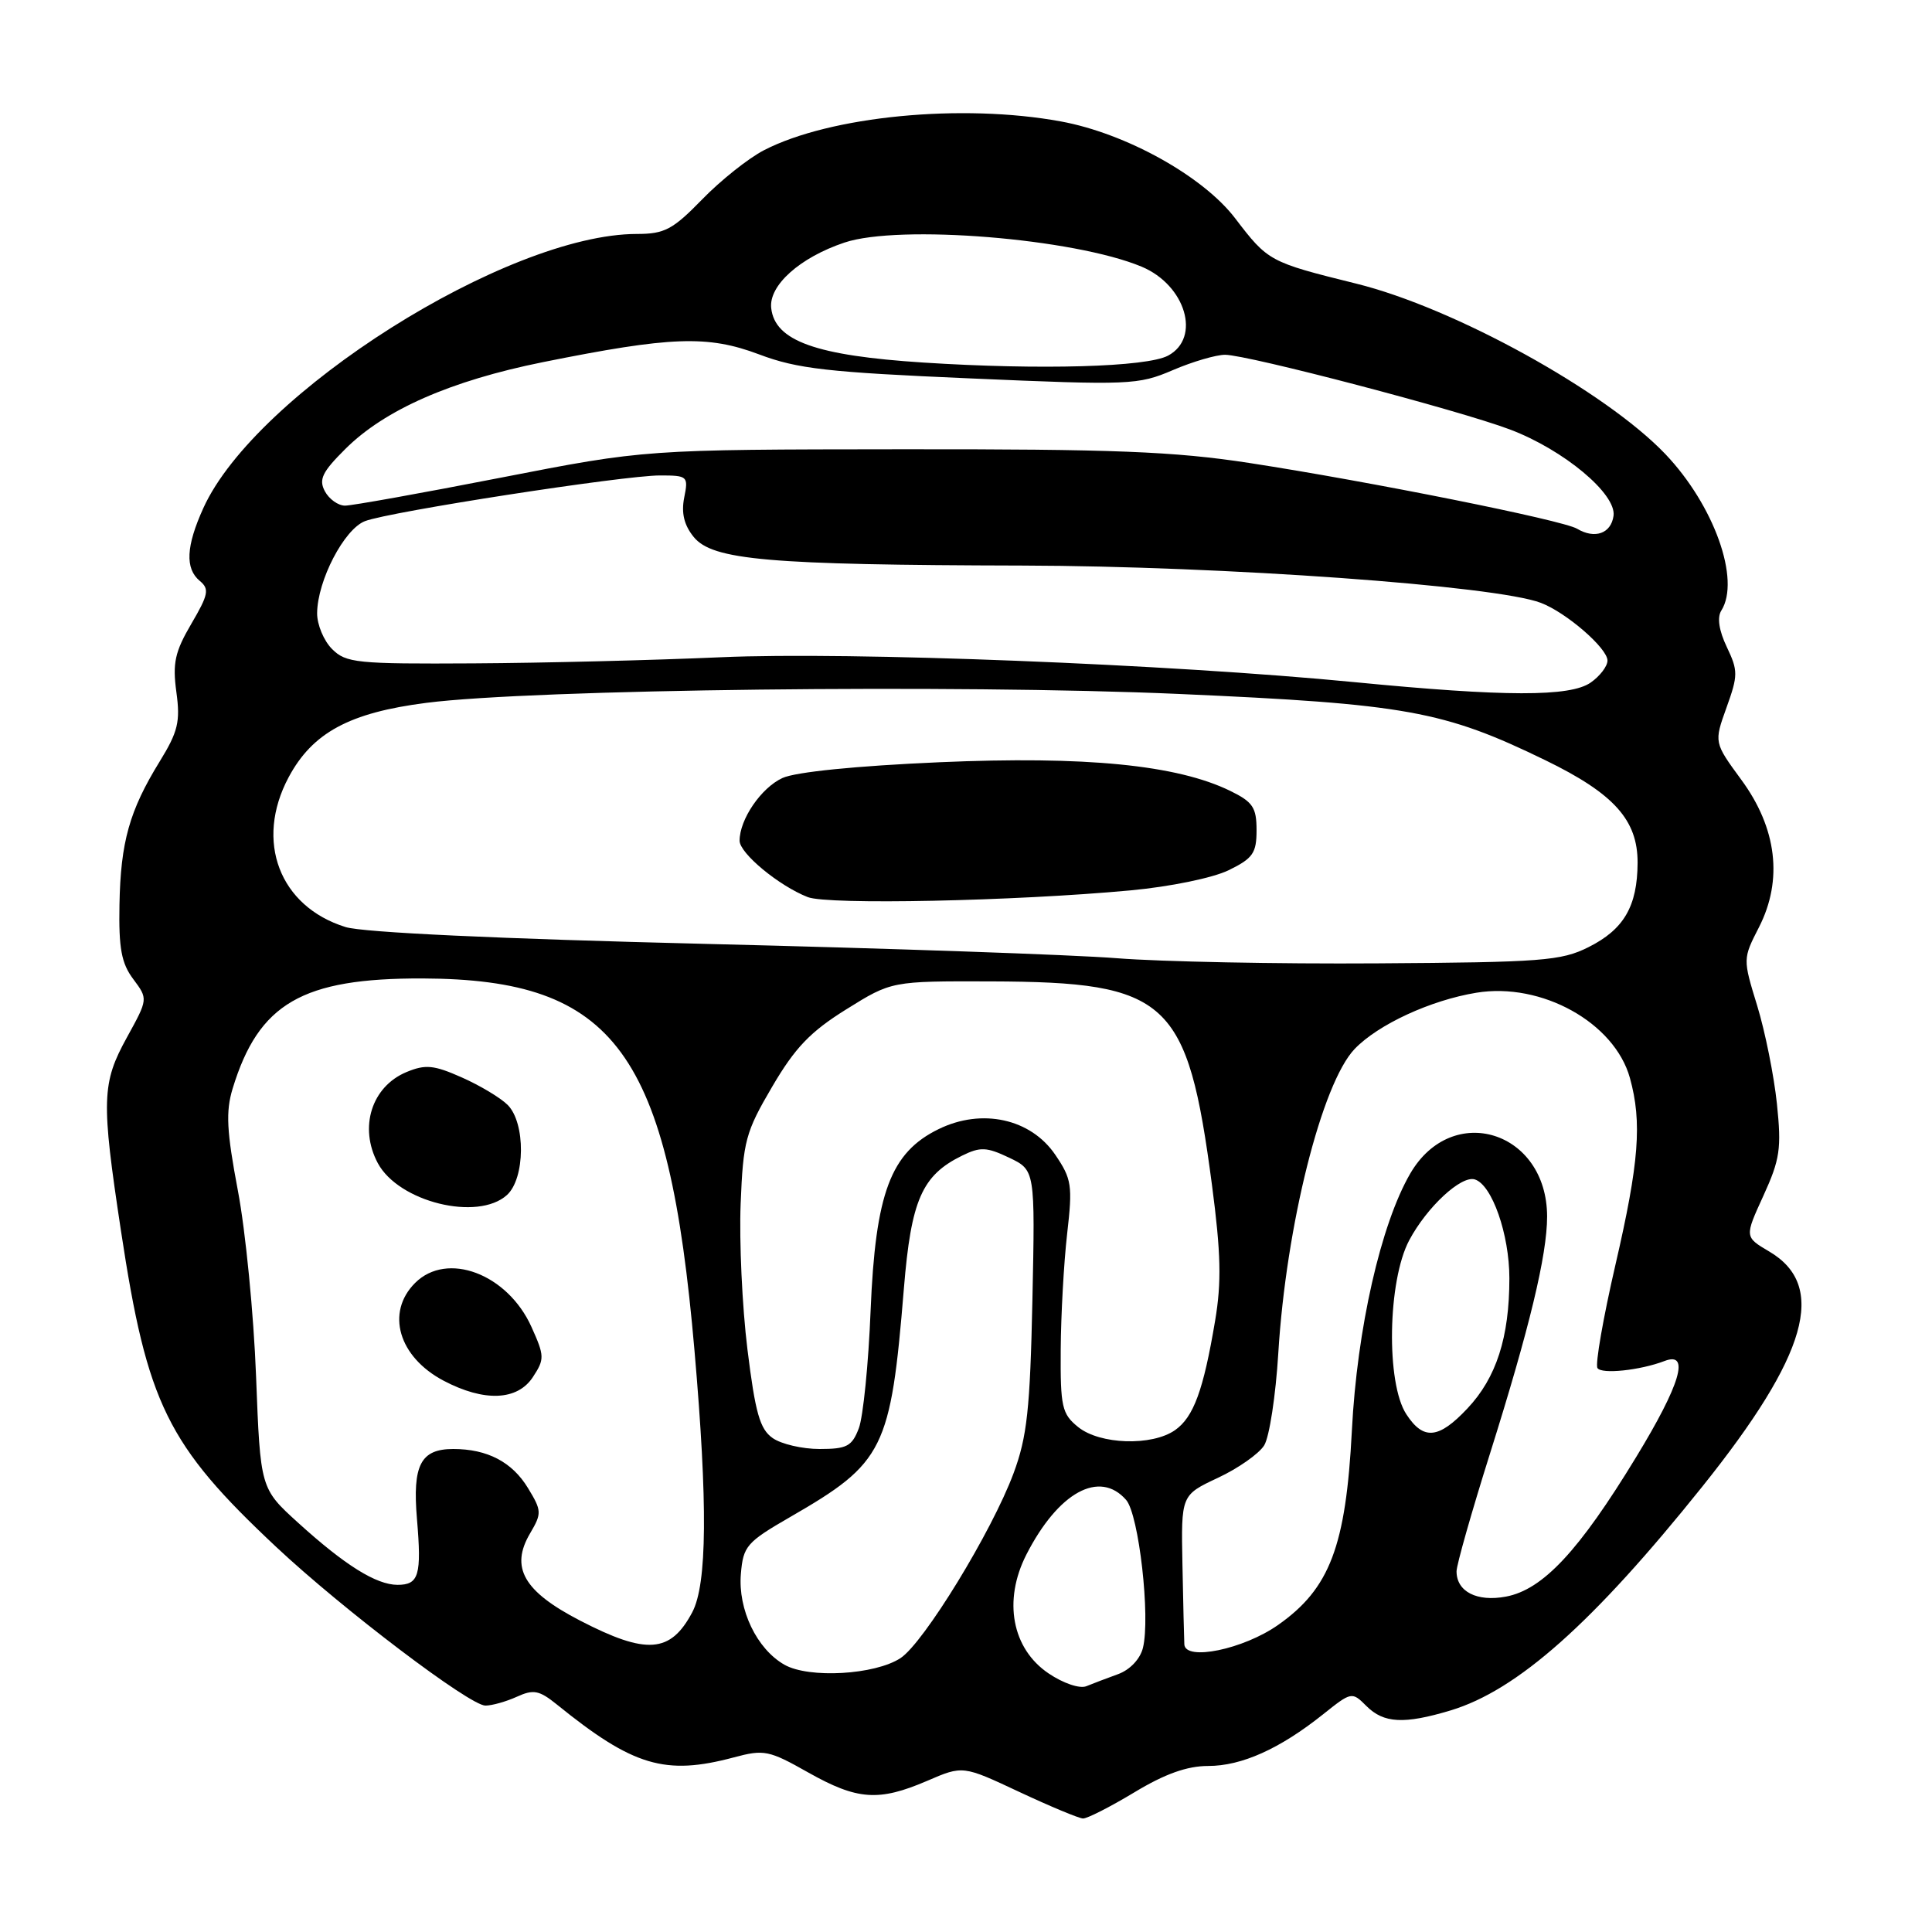 <?xml version="1.0" encoding="UTF-8" standalone="no"?>
<!DOCTYPE svg PUBLIC "-//W3C//DTD SVG 1.1//EN" "http://www.w3.org/Graphics/SVG/1.1/DTD/svg11.dtd" >
<svg xmlns="http://www.w3.org/2000/svg" xmlns:xlink="http://www.w3.org/1999/xlink" version="1.1" viewBox="0 0 256 256">
 <g >
 <path fill="currentColor"
d=" M 150.30 237.50 C 154.35 235.05 157.30 234.00 160.09 234.00 C 164.53 234.00 169.58 231.73 175.31 227.16 C 179.08 224.15 179.14 224.14 181.06 226.06 C 183.35 228.35 186.05 228.49 192.21 226.64 C 201.06 223.97 211.07 215.08 225.55 197.00 C 239.54 179.54 242.15 170.38 234.43 165.83 C 231.16 163.90 231.16 163.90 233.66 158.44 C 235.86 153.62 236.07 152.19 235.45 146.24 C 235.06 142.53 233.89 136.70 232.84 133.27 C 230.93 127.05 230.93 127.05 233.08 122.85 C 236.27 116.59 235.45 109.74 230.73 103.32 C 227.11 98.38 227.11 98.38 228.77 93.76 C 230.31 89.48 230.31 88.88 228.81 85.73 C 227.77 83.55 227.51 81.81 228.08 80.91 C 230.66 76.84 227.12 66.95 220.67 60.17 C 212.73 51.85 192.70 40.79 179.70 37.58 C 168.19 34.73 168.02 34.63 163.66 28.92 C 159.41 23.35 149.19 17.67 140.57 16.09 C 127.46 13.68 109.98 15.38 101.22 19.91 C 99.17 20.97 95.49 23.90 93.04 26.42 C 89.15 30.42 88.05 31.00 84.40 31.00 C 67.21 31.00 33.86 52.08 26.95 67.31 C 24.65 72.38 24.50 75.34 26.48 76.98 C 27.77 78.05 27.62 78.79 25.35 82.66 C 23.17 86.38 22.85 87.87 23.37 91.70 C 23.91 95.62 23.59 96.95 21.16 100.90 C 17.15 107.41 15.98 111.57 15.83 119.88 C 15.72 125.65 16.09 127.65 17.66 129.74 C 19.62 132.37 19.62 132.37 16.83 137.44 C 13.47 143.53 13.40 145.75 16.03 163.10 C 19.51 186.07 22.14 191.42 36.62 205.00 C 45.42 213.25 62.24 226.00 64.32 226.00 C 65.19 226.00 67.07 225.47 68.48 224.83 C 70.69 223.82 71.45 223.97 73.78 225.85 C 83.89 234.03 88.12 235.30 97.25 232.86 C 101.24 231.79 101.89 231.92 107.09 234.86 C 113.61 238.53 116.43 238.73 122.86 235.97 C 127.58 233.93 127.58 233.93 135.04 237.43 C 139.14 239.35 142.95 240.94 143.50 240.96 C 144.05 240.98 147.11 239.42 150.30 237.50 Z  M 138.95 221.74 C 134.09 218.47 132.89 212.09 136.00 205.99 C 140.23 197.72 145.70 194.72 149.22 198.75 C 150.91 200.70 152.46 214.32 151.44 218.37 C 151.07 219.84 149.72 221.26 148.16 221.83 C 146.70 222.36 144.80 223.08 143.95 223.43 C 143.07 223.79 140.89 223.05 138.95 221.74 Z  M 103.95 220.59 C 100.28 218.51 97.77 213.28 98.17 208.55 C 98.48 204.86 98.92 204.35 104.74 200.99 C 117.15 193.83 118.02 192.08 119.77 170.72 C 120.73 159.00 122.16 155.74 127.48 153.13 C 129.90 151.94 130.73 151.98 133.72 153.40 C 137.16 155.05 137.16 155.05 136.80 172.27 C 136.49 186.78 136.09 190.40 134.30 195.22 C 131.43 202.94 122.41 217.69 119.32 219.71 C 115.93 221.93 107.20 222.43 103.95 220.59 Z  M 156.93 217.88 C 156.89 217.12 156.78 212.36 156.68 207.31 C 156.50 198.11 156.50 198.11 161.38 195.82 C 164.06 194.57 166.82 192.63 167.51 191.52 C 168.20 190.41 169.04 184.91 169.38 179.31 C 170.41 162.42 175.15 143.54 179.50 138.99 C 182.62 135.74 189.58 132.53 195.64 131.54 C 204.26 130.13 213.93 135.50 215.97 142.83 C 217.60 148.71 217.19 154.04 214.05 167.61 C 212.43 174.62 211.36 180.77 211.67 181.27 C 212.19 182.12 217.32 181.58 220.56 180.34 C 223.97 179.03 222.68 183.42 216.80 193.07 C 209.23 205.51 204.44 210.64 199.54 211.56 C 195.70 212.28 193.00 210.90 193.00 208.21 C 193.00 207.36 195.00 200.33 197.44 192.58 C 202.66 176.01 205.00 166.29 205.00 161.19 C 204.98 149.86 192.43 145.93 186.86 155.51 C 182.97 162.21 179.81 176.10 179.13 189.57 C 178.34 204.88 176.21 210.50 169.36 215.31 C 164.77 218.54 157.04 220.14 156.93 217.88 Z  M 76.85 214.73 C 69.37 210.86 67.57 207.69 70.25 203.16 C 71.80 200.52 71.79 200.18 69.95 197.16 C 67.86 193.72 64.57 192.00 60.06 192.00 C 55.74 192.00 54.64 194.12 55.25 201.27 C 55.88 208.73 55.51 210.00 52.67 210.00 C 49.85 209.99 45.70 207.40 39.50 201.77 C 34.50 197.23 34.50 197.23 33.93 182.36 C 33.62 174.19 32.54 163.12 31.52 157.76 C 30.03 149.87 29.90 147.30 30.82 144.26 C 34.27 132.94 40.04 129.60 56.00 129.65 C 81.55 129.74 88.59 139.38 92.02 178.92 C 93.79 199.28 93.70 209.90 91.73 213.63 C 88.85 219.06 85.68 219.30 76.85 214.73 Z  M 70.61 182.47 C 72.17 180.09 72.16 179.68 70.42 175.82 C 67.25 168.79 59.24 165.76 55.00 170.00 C 51.09 173.91 52.80 179.79 58.78 182.95 C 64.15 185.78 68.56 185.60 70.61 182.47 Z  M 67.17 158.35 C 69.60 156.15 69.66 148.81 67.27 146.41 C 66.32 145.46 63.58 143.82 61.18 142.76 C 57.49 141.12 56.38 141.01 53.87 142.05 C 49.24 143.97 47.53 149.39 50.06 154.12 C 52.82 159.27 63.29 161.85 67.17 158.35 Z  M 102.38 190.55 C 100.69 189.37 100.08 187.22 99.04 178.80 C 98.34 173.14 97.94 164.45 98.14 159.50 C 98.47 151.19 98.79 150.00 102.32 143.99 C 105.35 138.82 107.37 136.71 112.14 133.74 C 118.14 130.00 118.14 130.00 131.32 130.04 C 154.84 130.12 157.34 132.42 160.59 157.00 C 161.78 166.04 161.87 169.89 161.01 175.00 C 159.46 184.22 158.16 187.77 155.70 189.50 C 152.64 191.64 145.74 191.42 142.86 189.09 C 140.71 187.35 140.50 186.43 140.55 178.84 C 140.58 174.25 140.96 167.35 141.40 163.50 C 142.14 157.06 142.01 156.22 139.82 153.00 C 136.57 148.23 130.11 146.81 124.38 149.61 C 118.01 152.71 116.00 158.09 115.36 173.65 C 115.08 180.72 114.37 187.74 113.80 189.25 C 112.89 191.64 112.22 192.00 108.60 192.00 C 106.32 192.00 103.51 191.35 102.38 190.55 Z  M 186.35 187.40 C 183.64 183.28 183.87 169.71 186.73 164.34 C 189.08 159.93 193.62 155.72 195.42 156.28 C 197.70 156.99 200.00 163.56 200.00 169.38 C 200.00 177.22 198.27 182.57 194.43 186.64 C 190.63 190.68 188.61 190.87 186.35 187.40 Z  M 148.00 126.97 C 142.22 126.51 117.70 125.66 93.50 125.07 C 66.12 124.40 48.10 123.56 45.79 122.84 C 37.03 120.12 33.73 111.46 38.24 103.00 C 41.40 97.08 46.31 94.43 56.50 93.13 C 70.62 91.32 126.81 90.66 156.16 91.95 C 186.33 93.28 191.29 94.18 204.78 100.74 C 213.87 105.16 217.01 108.66 216.99 114.33 C 216.96 120.08 215.18 123.15 210.49 125.50 C 206.86 127.32 204.32 127.51 182.50 127.65 C 169.30 127.74 153.78 127.43 148.00 126.97 Z  M 149.80 117.98 C 155.07 117.49 160.70 116.33 162.80 115.31 C 166.02 113.74 166.50 113.04 166.50 110.00 C 166.50 106.99 166.01 106.26 163.00 104.79 C 155.94 101.35 143.85 100.16 124.50 101.00 C 113.47 101.48 105.41 102.29 103.68 103.09 C 100.85 104.39 98.00 108.57 98.00 111.40 C 98.00 113.06 103.20 117.37 107.03 118.87 C 109.70 119.92 134.40 119.41 149.80 117.98 Z  M 179.50 90.39 C 154.96 88.00 112.54 86.33 95.50 87.09 C 86.70 87.48 71.96 87.85 62.75 87.90 C 47.26 87.99 45.85 87.85 44.00 86.00 C 42.90 84.90 42.01 82.76 42.02 81.25 C 42.06 76.92 45.61 70.10 48.37 69.05 C 51.67 67.79 82.64 63.00 87.44 63.00 C 91.12 63.00 91.23 63.10 90.66 65.94 C 90.26 67.97 90.64 69.57 91.91 71.14 C 94.40 74.22 101.75 74.86 135.50 74.94 C 162.10 75.01 198.20 77.60 204.17 79.88 C 207.54 81.16 213.00 85.89 213.00 87.53 C 213.00 88.28 212.00 89.59 210.78 90.44 C 208.06 92.35 199.42 92.33 179.50 90.39 Z  M 208.97 70.06 C 207.06 68.92 181.49 63.80 165.50 61.34 C 155.58 59.82 147.61 59.50 119.50 59.53 C 85.50 59.56 85.50 59.56 66.43 63.28 C 55.95 65.33 46.63 67.00 45.72 67.00 C 44.81 67.00 43.61 66.14 43.05 65.10 C 42.21 63.53 42.69 62.54 45.77 59.48 C 50.98 54.29 59.73 50.45 71.92 47.99 C 88.92 44.57 93.76 44.39 100.59 46.96 C 105.64 48.87 109.70 49.33 128.55 50.14 C 149.70 51.06 150.81 51.01 155.39 49.05 C 158.02 47.92 161.14 47.01 162.33 47.01 C 165.37 47.03 193.34 54.36 200.08 56.91 C 207.20 59.60 214.22 65.46 213.80 68.36 C 213.47 70.70 211.32 71.46 208.97 70.06 Z  M 122.34 48.04 C 108.12 47.12 102.69 45.18 102.19 40.84 C 101.84 37.83 105.98 34.12 111.90 32.14 C 119.15 29.71 142.31 31.59 151.28 35.34 C 157.10 37.78 159.18 44.76 154.78 47.12 C 151.94 48.64 137.85 49.04 122.34 48.04 Z "/>
</g>
</svg>